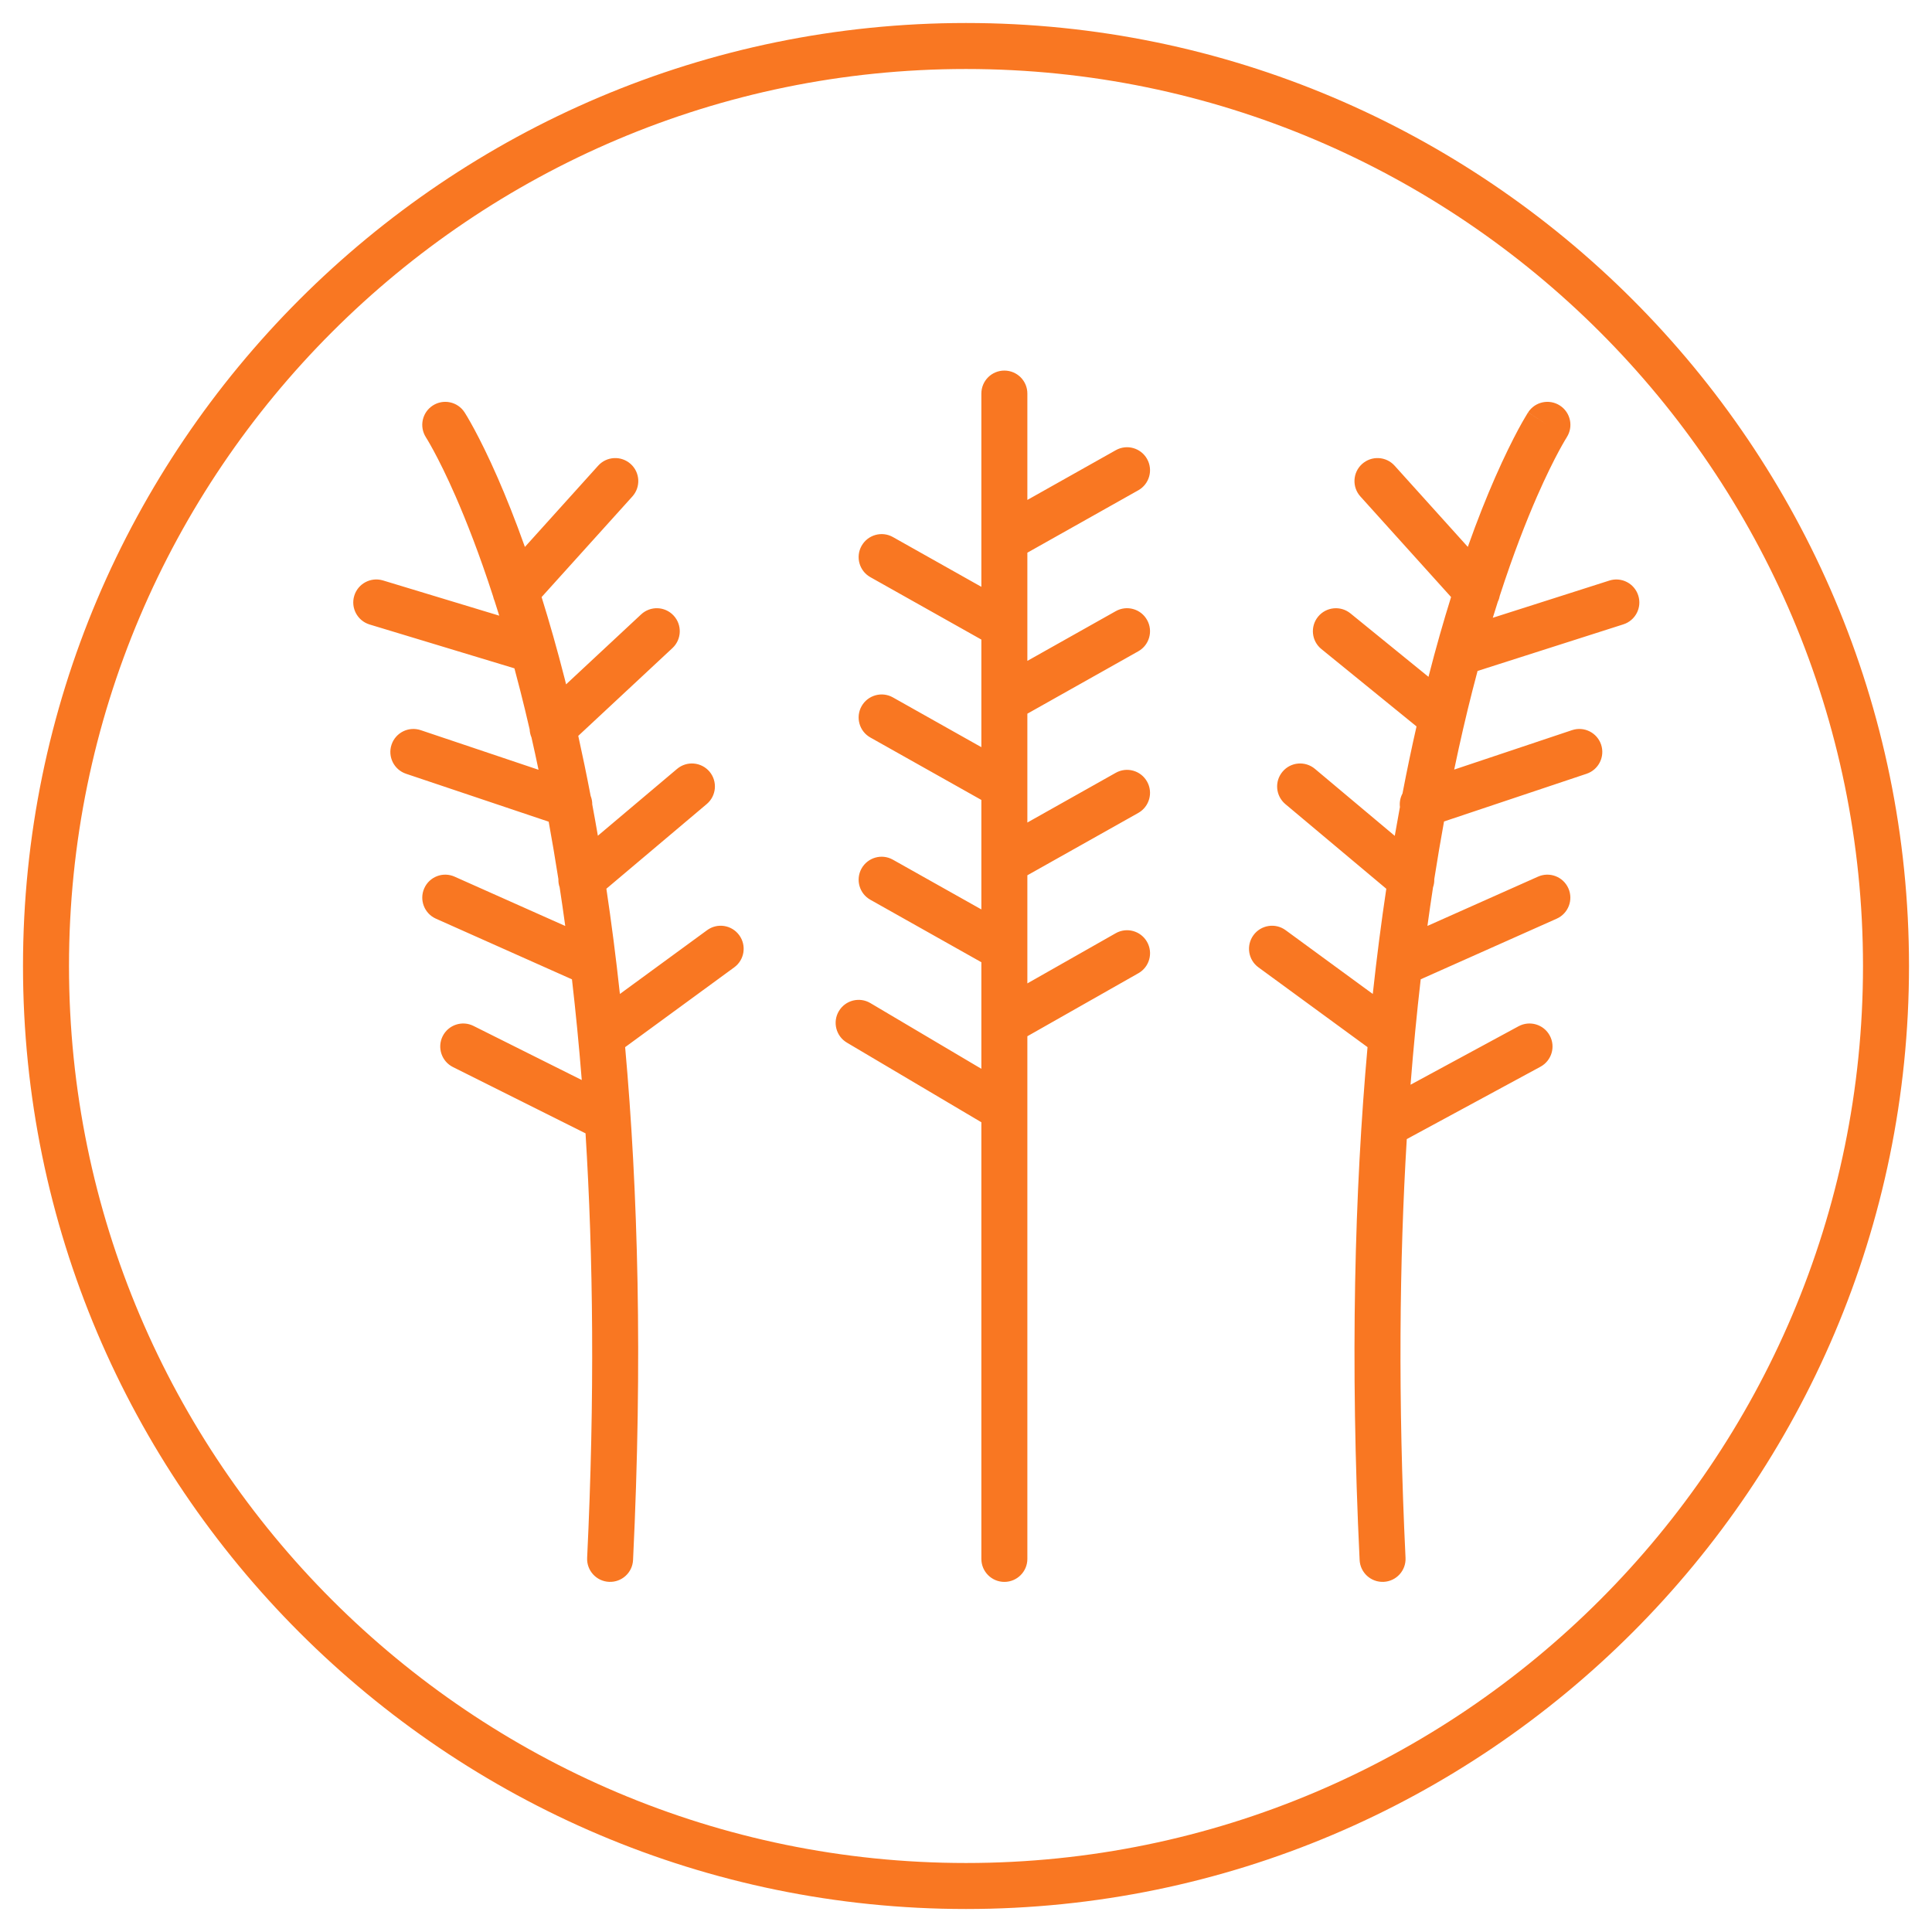 <svg width="42" height="42" viewBox="0 0 42 42" fill="none" xmlns="http://www.w3.org/2000/svg">
<path fill-rule="evenodd" clip-rule="evenodd" d="M0.5 21C0.5 9.696 9.696 0.5 21 0.5C32.304 0.5 41.5 9.696 41.5 21C41.5 32.304 32.304 41.5 21 41.5C9.696 41.5 0.5 32.304 0.5 21ZM21 1.5C10.248 1.5 1.5 10.248 1.5 21C1.5 31.752 10.248 40.5 21 40.5C31.752 40.5 40.5 31.752 40.5 21C40.5 10.248 31.752 1.5 21 1.5ZM21.834 8.056C22.11 8.056 22.334 8.279 22.334 8.556V10.868L24.256 9.787C24.496 9.651 24.801 9.737 24.936 9.977C25.072 10.218 24.986 10.523 24.746 10.658L22.334 12.015V14.367L24.256 13.286C24.496 13.151 24.801 13.236 24.936 13.477C25.072 13.718 24.986 14.023 24.746 14.158L22.334 15.515V17.881L24.256 16.8C24.496 16.665 24.801 16.75 24.936 16.991C25.072 17.231 24.986 17.536 24.746 17.672L22.334 19.028V21.378L24.254 20.288C24.494 20.151 24.799 20.235 24.936 20.476C25.072 20.716 24.988 21.021 24.748 21.157L22.334 22.527V33.889C22.334 34.165 22.11 34.389 21.834 34.389C21.558 34.389 21.334 34.165 21.334 33.889V24.397L18.411 22.666C18.174 22.526 18.095 22.219 18.236 21.981C18.377 21.744 18.683 21.665 18.921 21.806L21.334 23.235V22.246C21.334 22.24 21.334 22.234 21.334 22.227V20.918L18.921 19.56C18.68 19.425 18.595 19.12 18.73 18.879C18.866 18.639 19.17 18.553 19.411 18.689L21.334 19.77V18.746C21.334 18.739 21.334 18.733 21.334 18.727V17.39L18.921 16.033C18.68 15.898 18.595 15.593 18.73 15.352C18.866 15.111 19.171 15.026 19.411 15.161L21.334 16.243V15.232C21.334 15.226 21.334 15.22 21.334 15.213V13.904L18.921 12.547C18.68 12.412 18.595 12.107 18.73 11.866C18.866 11.625 19.171 11.54 19.411 11.675L21.334 12.757V11.732C21.334 11.726 21.334 11.72 21.334 11.713V8.556C21.334 8.279 21.558 8.056 21.834 8.056ZM9.408 8.816C9.64 8.666 9.949 8.732 10.099 8.964L9.68 9.236C10.099 8.964 10.099 8.964 10.099 8.964L10.1 8.966L10.101 8.968L10.105 8.973L10.117 8.993C10.127 9.009 10.142 9.032 10.16 9.063C10.195 9.123 10.246 9.211 10.309 9.328C10.435 9.563 10.612 9.912 10.819 10.386C10.997 10.794 11.199 11.294 11.411 11.89L13.004 10.123C13.189 9.918 13.505 9.902 13.711 10.087C13.916 10.272 13.932 10.588 13.747 10.793L11.774 12.98C11.942 13.518 12.112 14.113 12.279 14.767C12.288 14.803 12.297 14.84 12.306 14.877L13.937 13.357C14.139 13.168 14.455 13.179 14.643 13.381C14.832 13.583 14.82 13.9 14.619 14.088L12.571 15.997C12.663 16.412 12.753 16.847 12.84 17.302C12.863 17.361 12.876 17.423 12.875 17.487C12.917 17.709 12.957 17.936 12.997 18.168L14.719 16.715C14.93 16.537 15.245 16.564 15.424 16.774C15.602 16.986 15.575 17.301 15.364 17.479L13.182 19.32C13.29 20.041 13.389 20.803 13.476 21.608L15.372 20.221C15.595 20.058 15.907 20.107 16.07 20.33C16.233 20.553 16.185 20.866 15.962 21.029L13.59 22.764C13.869 25.876 13.972 29.573 13.762 33.913C13.749 34.189 13.515 34.401 13.239 34.388C12.963 34.375 12.75 34.14 12.764 33.865C12.932 30.374 12.896 27.309 12.729 24.638L9.847 23.197C9.6 23.074 9.5 22.773 9.623 22.526C9.747 22.279 10.047 22.179 10.294 22.303L12.647 23.479C12.586 22.715 12.514 21.985 12.434 21.29L9.476 19.971C9.224 19.858 9.111 19.563 9.223 19.311C9.335 19.058 9.631 18.945 9.883 19.058L12.288 20.13C12.249 19.843 12.208 19.563 12.166 19.289C12.146 19.232 12.137 19.171 12.139 19.111C12.071 18.679 12.001 18.263 11.928 17.863L8.827 16.821C8.565 16.733 8.424 16.449 8.512 16.188C8.6 15.926 8.884 15.785 9.146 15.873L11.707 16.734C11.657 16.493 11.606 16.259 11.554 16.031C11.53 15.975 11.517 15.916 11.514 15.856C11.447 15.565 11.379 15.284 11.31 15.014C11.268 14.848 11.225 14.687 11.183 14.529L8.035 13.576C7.77 13.495 7.621 13.216 7.701 12.952C7.781 12.688 8.06 12.539 8.325 12.618L10.853 13.384C10.819 13.275 10.786 13.169 10.752 13.065C10.738 13.032 10.727 12.998 10.719 12.963C10.423 12.048 10.139 11.328 9.903 10.787C9.707 10.338 9.542 10.013 9.429 9.803C9.372 9.698 9.328 9.621 9.299 9.572C9.285 9.548 9.274 9.53 9.267 9.52L9.26 9.508M9.408 8.816C9.176 8.966 9.11 9.276 9.26 9.508L9.408 8.816ZM33.911 8.816C34.143 8.966 34.209 9.276 34.059 9.507L34.059 9.509L34.052 9.52C34.045 9.53 34.034 9.548 34.02 9.572C33.991 9.621 33.947 9.698 33.89 9.803C33.777 10.013 33.613 10.338 33.416 10.787C33.181 11.325 32.899 12.041 32.605 12.948C32.597 12.993 32.583 13.037 32.562 13.079C32.526 13.193 32.489 13.31 32.452 13.43L34.986 12.621C35.249 12.537 35.53 12.682 35.614 12.945C35.699 13.208 35.553 13.489 35.29 13.573L32.121 14.586C32.084 14.726 32.047 14.868 32.009 15.014C31.874 15.544 31.741 16.116 31.613 16.73L34.174 15.873C34.436 15.785 34.719 15.926 34.807 16.188C34.894 16.45 34.753 16.733 34.491 16.821L31.392 17.858C31.319 18.26 31.248 18.677 31.18 19.111C31.182 19.171 31.173 19.232 31.153 19.289C31.111 19.563 31.07 19.843 31.031 20.129L33.434 19.058C33.687 18.945 33.982 19.058 34.095 19.311C34.207 19.563 34.094 19.858 33.842 19.971L30.885 21.289C30.801 22.015 30.727 22.779 30.664 23.581L33.012 22.31C33.255 22.179 33.559 22.269 33.69 22.512C33.822 22.755 33.731 23.058 33.488 23.19L30.582 24.763C30.422 27.404 30.389 30.428 30.555 33.865C30.569 34.14 30.356 34.375 30.08 34.388C29.804 34.401 29.57 34.189 29.557 33.913C29.347 29.573 29.45 25.876 29.729 22.764L27.357 21.029C27.134 20.866 27.086 20.553 27.249 20.33C27.412 20.107 27.725 20.058 27.948 20.221L29.843 21.608C29.93 20.804 30.029 20.042 30.137 19.321L27.942 17.48C27.731 17.302 27.703 16.987 27.881 16.776C28.058 16.564 28.373 16.537 28.585 16.714L30.321 18.171C30.358 17.958 30.395 17.749 30.433 17.545C30.421 17.441 30.441 17.339 30.489 17.25C30.587 16.738 30.689 16.253 30.794 15.792L28.726 14.11C28.511 13.936 28.479 13.621 28.653 13.407C28.827 13.193 29.142 13.16 29.357 13.334L31.054 14.714C31.216 14.08 31.382 13.502 31.545 12.979L29.574 10.793C29.389 10.588 29.405 10.272 29.61 10.087C29.816 9.902 30.132 9.918 30.317 10.123L31.909 11.889C32.12 11.293 32.322 10.793 32.5 10.386C32.708 9.912 32.884 9.563 33.01 9.328C33.073 9.211 33.124 9.123 33.16 9.063C33.177 9.032 33.192 9.009 33.202 8.993L33.214 8.973L33.218 8.968L33.219 8.966C33.219 8.966 33.22 8.964 33.622 9.225L33.22 8.964C33.37 8.732 33.679 8.666 33.911 8.816Z" fill="#F97722"/>
</svg>
